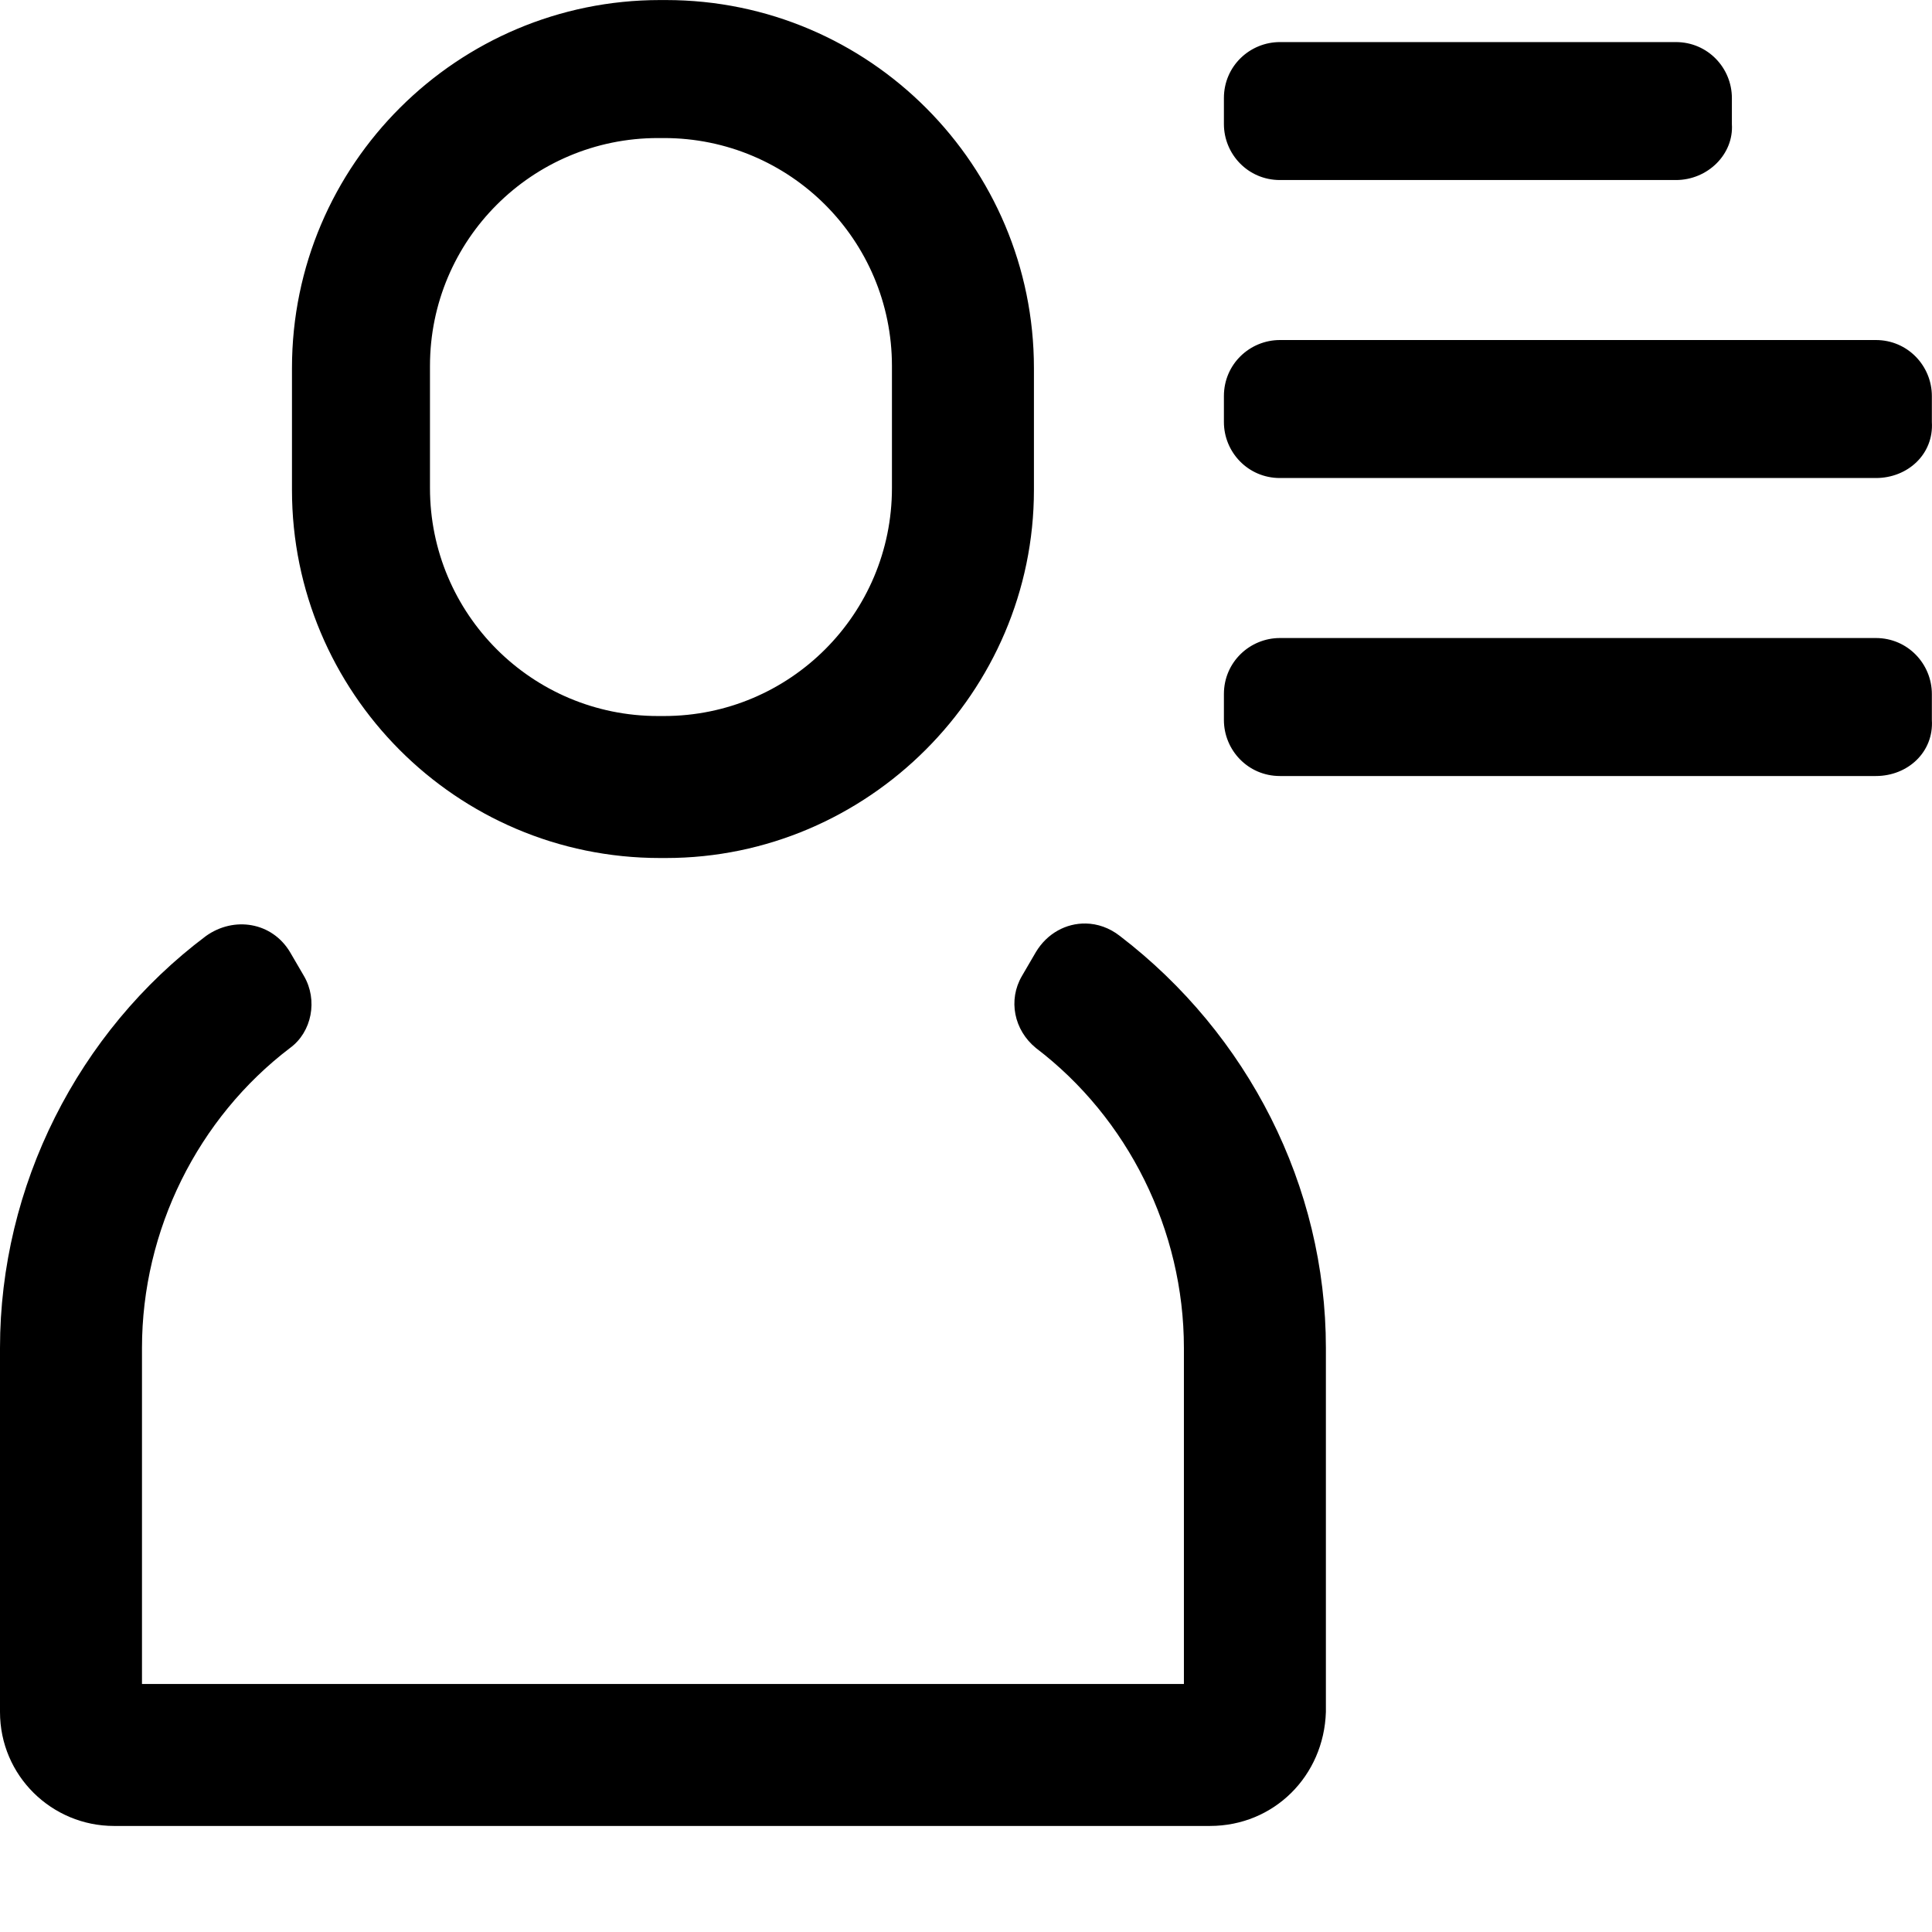<svg xmlns="http://www.w3.org/2000/svg" viewBox="0 0 200 200"><path d="m 68.319,0.005 c -20.91,0 -38.094,16.977 -38.094,38.094 l 0,12.628 c 0,20.91 16.977,38.094 38.094,38.094 l 0.619,0 c 20.91,0 38.094,-17.184 38.094,-38.094 l 0,-12.628 c 0,-20.91 -16.977,-38.094 -38.094,-38.094 l -0.619,0 z M 132.497,4.356 c -3.105,0 -5.798,2.482 -5.798,5.794 l 0,2.693 c 0,3.105 2.486,5.794 5.798,5.794 l 40.989,0 c 3.312,0 6.005,-2.689 5.798,-5.794 l 0,-2.693 c 0,-3.105 -2.486,-5.794 -5.798,-5.794 l -40.989,0 z m -64.384,9.935 0.619,0 c 13.043,0 23.602,10.559 23.602,23.602 l 0,12.628 c 0,13.043 -10.559,23.602 -23.602,23.602 l -0.619,0 c -13.043,0 -23.602,-10.559 -23.602,-23.602 l 0,-12.628 c 0,-13.043 10.559,-23.602 23.602,-23.602 z m 64.384,20.909 c -3.105,0 -5.798,2.486 -5.798,5.798 l 0,2.693 c 0,3.105 2.486,5.794 5.798,5.794 l 61.691,0 c 3.312,0 6.005,-2.482 5.798,-5.794 l 0,-2.693 c 0,-3.105 -2.486,-5.798 -5.798,-5.798 l -61.691,0 z m 0,30.848 c -3.105,0 -5.798,2.486 -5.798,5.798 l 0,2.689 c 0,3.105 2.486,5.798 5.798,5.798 l 61.691,0 c 3.312,0 6.005,-2.486 5.798,-5.798 l 0,-2.689 c 0,-3.105 -2.486,-5.798 -5.798,-5.798 l -61.691,0 z m -20.096,29.554 c -2.024,-0.041 -3.999,1.011 -5.164,2.952 l -1.448,2.483 c -1.449,2.484 -0.83,5.589 1.448,7.452 9.523,7.246 15.321,18.839 15.321,31.054 l 0,34.782 -107.86,0 0,-34.782 c 0,-12.215 5.798,-23.808 15.321,-31.054 2.277,-1.656 2.897,-4.968 1.448,-7.452 l -1.448,-2.483 c -1.863,-3.105 -5.799,-3.728 -8.698,-1.658 C 8.072,106.832 0,122.772 0,139.542 l 0,37.681 c 0,6.625 5.381,11.799 11.799,11.799 l 113.452,0 c 6.625,0 11.798,-5.174 12.005,-11.799 l 0,-37.681 c 0,-16.769 -8.072,-32.502 -21.321,-42.647 -1.087,-0.854 -2.32,-1.27 -3.534,-1.294 z" /></svg>